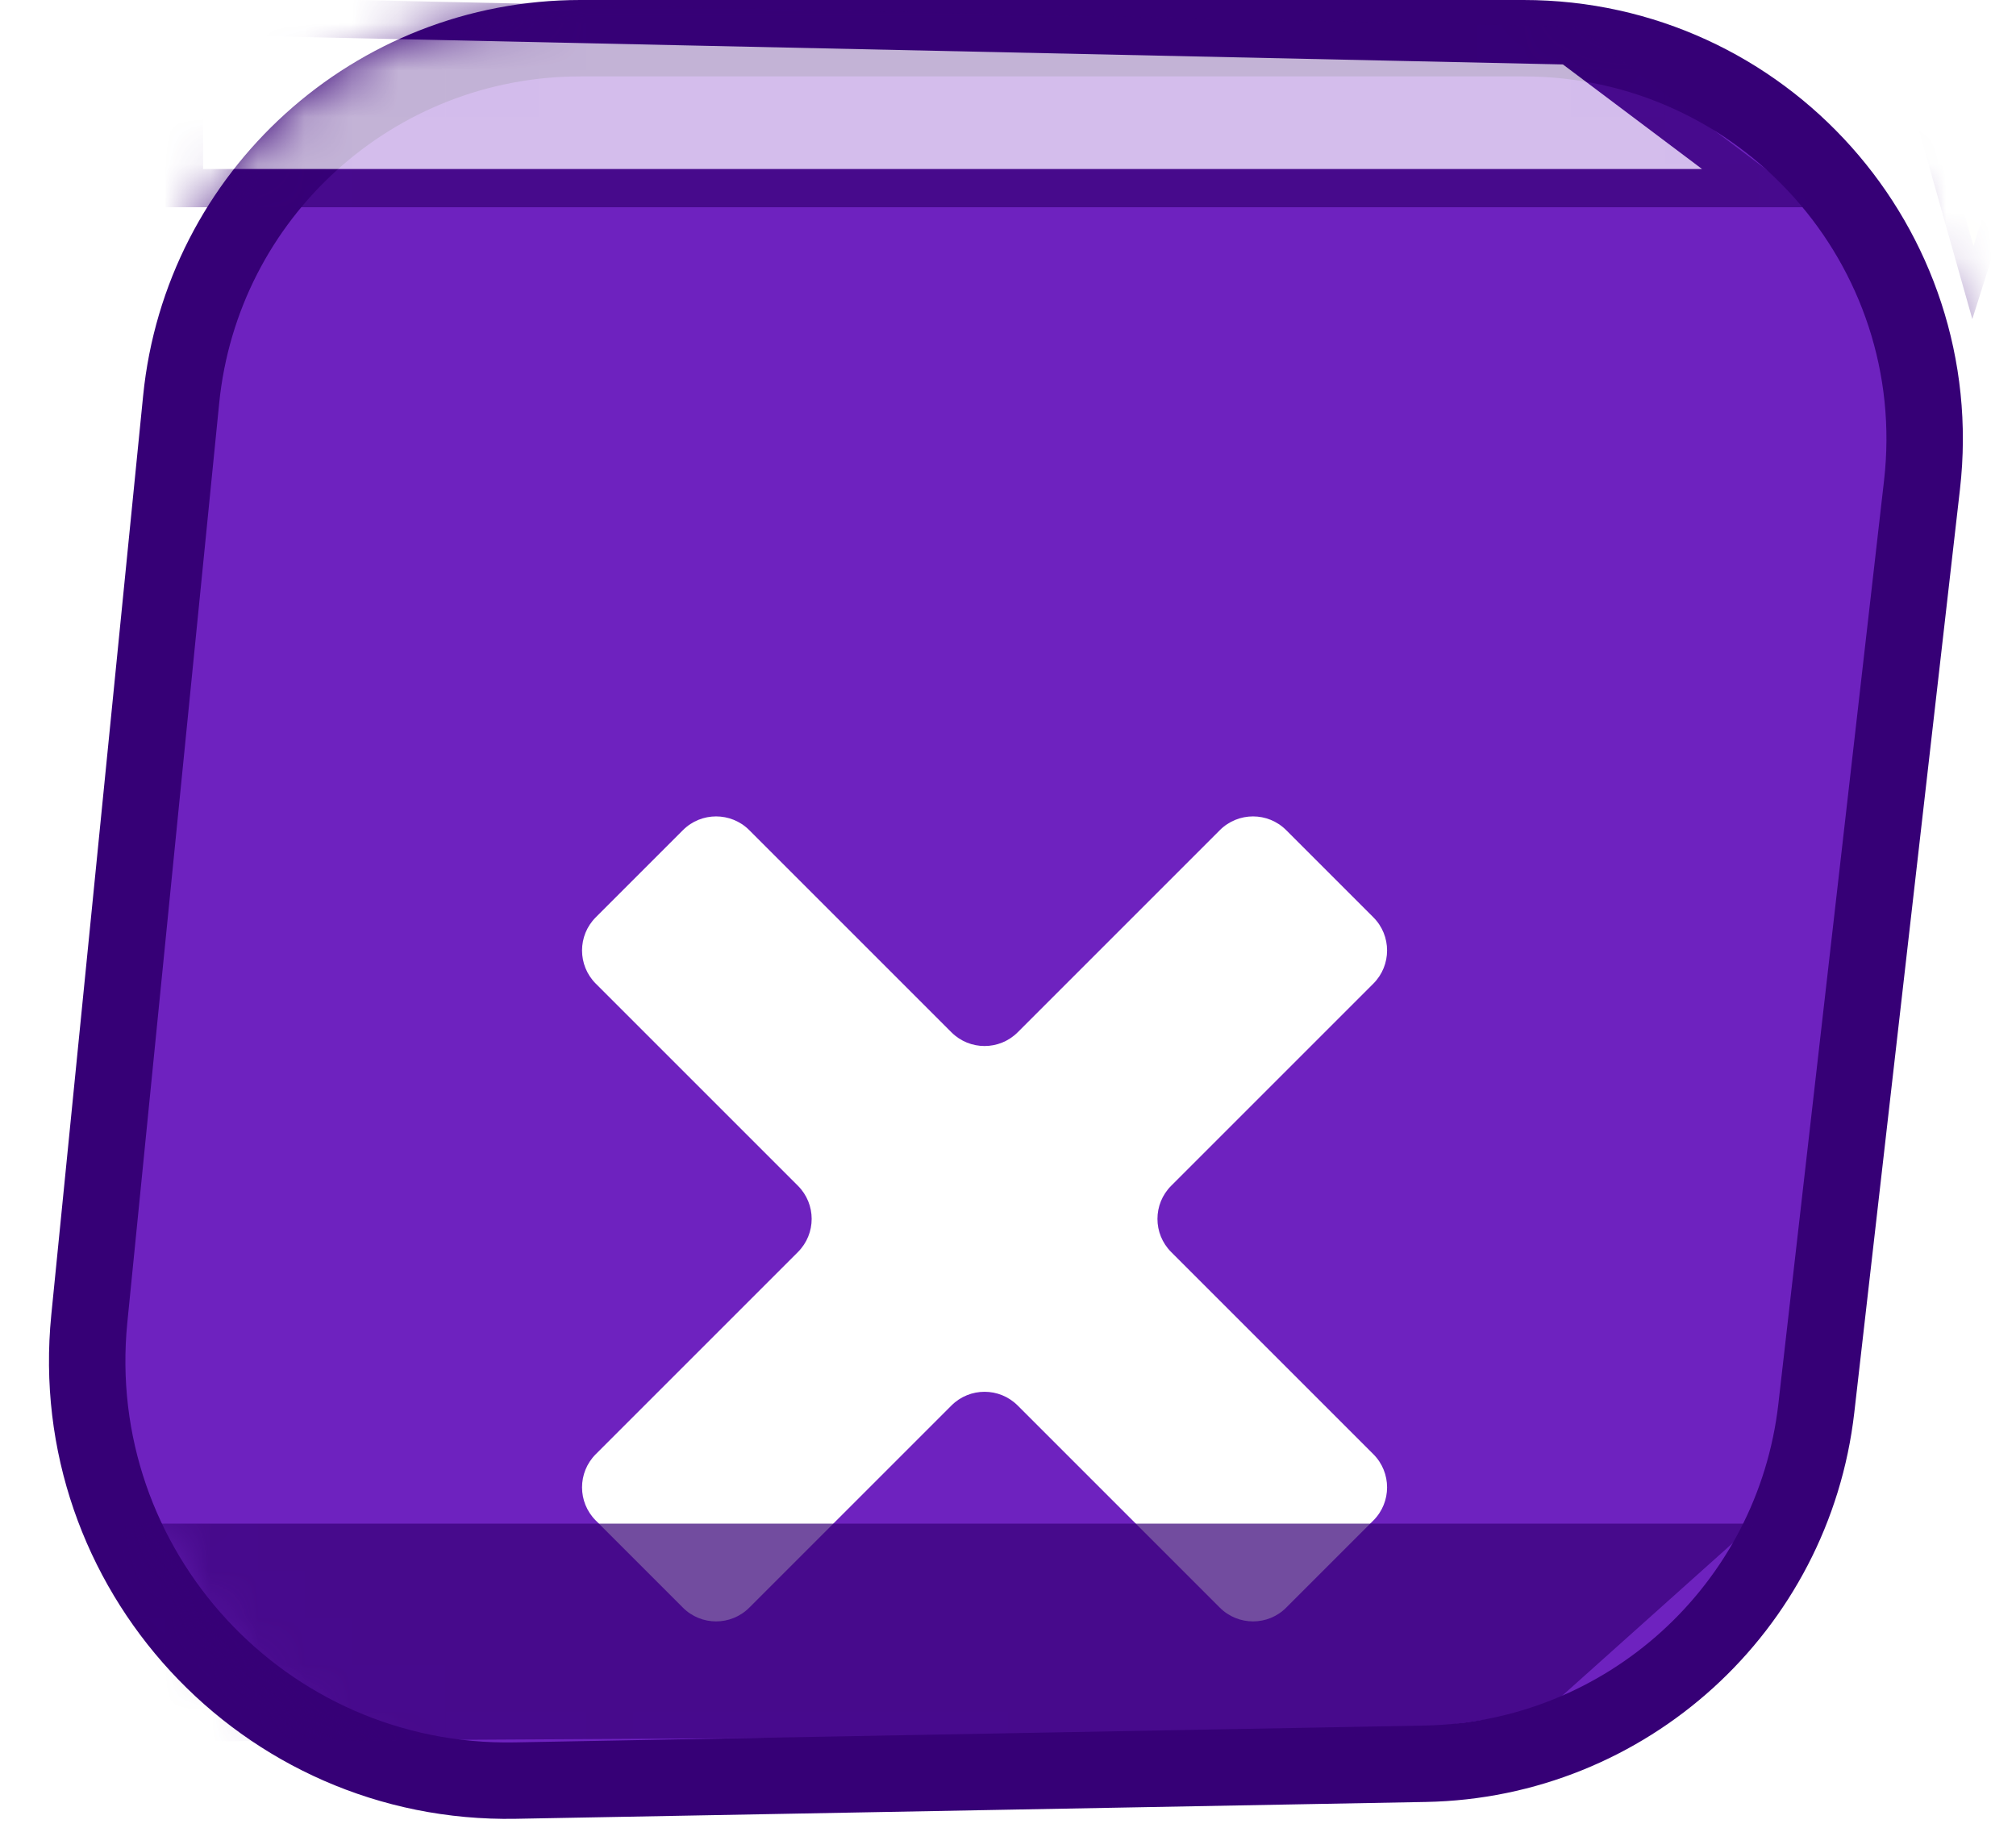 <svg width="43" height="39" viewBox="0 0 43 39" fill="none" xmlns="http://www.w3.org/2000/svg">
<path d="M12.378 0.815H32.495C37.606 0.815 41.577 5.267 40.995 10.345L38.741 30.04C38.253 34.301 34.686 37.542 30.398 37.622L10.991 37.981C5.622 38.081 1.371 33.471 1.905 28.128L3.864 8.521C4.301 4.146 7.982 0.815 12.378 0.815Z" fill="#6E22BF" stroke="#360076" stroke-width="1.63"/>
<mask id="mask0_1_2" style="mask-type:alpha" maskUnits="userSpaceOnUse" x="2" y="0" width="40" height="39">
<path d="M12.302 0.815H32.552C37.362 0.815 41.227 4.778 41.106 9.586L40.611 29.295C40.495 33.874 36.794 37.55 32.214 37.635L12.444 37.998C7.352 38.092 3.205 33.93 3.317 28.839L3.748 9.184C3.85 4.532 7.65 0.815 12.302 0.815Z" fill="#F3BC00" stroke="#360076" stroke-width="1.63"/>
</mask>
<g mask="url(#mask0_1_2)">
<g filter="url(#filter0_ddd_1_2)">
<path d="M29.293 14.981C29.683 14.59 29.683 13.957 29.293 13.567L27.433 11.707C27.043 11.317 26.41 11.317 26.019 11.707L21.707 16.019C21.317 16.41 20.683 16.41 20.293 16.019L15.981 11.707C15.59 11.317 14.957 11.317 14.567 11.707L12.707 13.567C12.317 13.957 12.317 14.59 12.707 14.981L17.019 19.293C17.41 19.683 17.41 20.317 17.019 20.707L12.707 25.019C12.317 25.41 12.317 26.043 12.707 26.433L14.567 28.293C14.957 28.683 15.59 28.683 15.981 28.293L20.293 23.981C20.683 23.59 21.317 23.59 21.707 23.981L26.019 28.293C26.41 28.683 27.043 28.683 27.433 28.293L29.293 26.433C29.683 26.043 29.683 25.41 29.293 25.019L24.981 20.707C24.59 20.317 24.59 19.683 24.981 19.293L29.293 14.981Z" fill="white"/>
</g>
<rect x="0.234" y="0.004" width="1.762" height="6.312" transform="matrix(0.302 -0.953 0.272 0.962 40.292 0.173)" fill="#FEFB9F" stroke="#360076" stroke-width="0.815"/>
<g style="mix-blend-mode:soft-light" opacity="0.7">
<path d="M33.476 0.97L37.524 4.013H3.924V0.328L33.476 0.97Z" fill="white"/>
<path d="M33.476 0.97L37.524 4.013H3.924V0.328L33.476 0.97Z" stroke="#360076" stroke-width="0.815"/>
</g>
<g style="mix-blend-mode:soft-light" opacity="0.7">
<path d="M2.86 32.907H36.355L32.773 36.114L29.422 36.593L2.86 36.742V32.907Z" fill="#360076"/>
<path d="M2.86 32.907H36.355L32.773 36.114L29.422 36.593L2.86 36.742V32.907Z" stroke="#360076" stroke-width="0.815"/>
</g>
</g>
<defs>
<filter id="filter0_ddd_1_2" x="7.414" y="7.414" width="27.172" height="28.172" filterUnits="userSpaceOnUse" color-interpolation-filters="sRGB">
<feFlood flood-opacity="0" result="BackgroundImageFix"/>
<feColorMatrix in="SourceAlpha" type="matrix" values="0 0 0 0 0 0 0 0 0 0 0 0 0 0 0 0 0 0 127 0" result="hardAlpha"/>
<feOffset dy="1"/>
<feGaussianBlur stdDeviation="2.5"/>
<feColorMatrix type="matrix" values="0 0 0 0 0.533 0 0 0 0 0.052 0 0 0 0 0.052 0 0 0 0.2 0"/>
<feBlend mode="normal" in2="BackgroundImageFix" result="effect1_dropShadow_1_2"/>
<feColorMatrix in="SourceAlpha" type="matrix" values="0 0 0 0 0 0 0 0 0 0 0 0 0 0 0 0 0 0 127 0" result="hardAlpha"/>
<feOffset dy="3"/>
<feGaussianBlur stdDeviation="2"/>
<feColorMatrix type="matrix" values="0 0 0 0 0.483 0 0 0 0 0.047 0 0 0 0 0.047 0 0 0 0.12 0"/>
<feBlend mode="normal" in2="effect1_dropShadow_1_2" result="effect2_dropShadow_1_2"/>
<feColorMatrix in="SourceAlpha" type="matrix" values="0 0 0 0 0 0 0 0 0 0 0 0 0 0 0 0 0 0 127 0" result="hardAlpha"/>
<feOffset dy="2"/>
<feGaussianBlur stdDeviation="2"/>
<feColorMatrix type="matrix" values="0 0 0 0 0.358 0 0 0 0 0.1 0 0 0 0 0.1 0 0 0 0.14 0"/>
<feBlend mode="normal" in2="effect2_dropShadow_1_2" result="effect3_dropShadow_1_2"/>
<feBlend mode="normal" in="SourceGraphic" in2="effect3_dropShadow_1_2" result="shape"/>
</filter>
</defs>
</svg>
